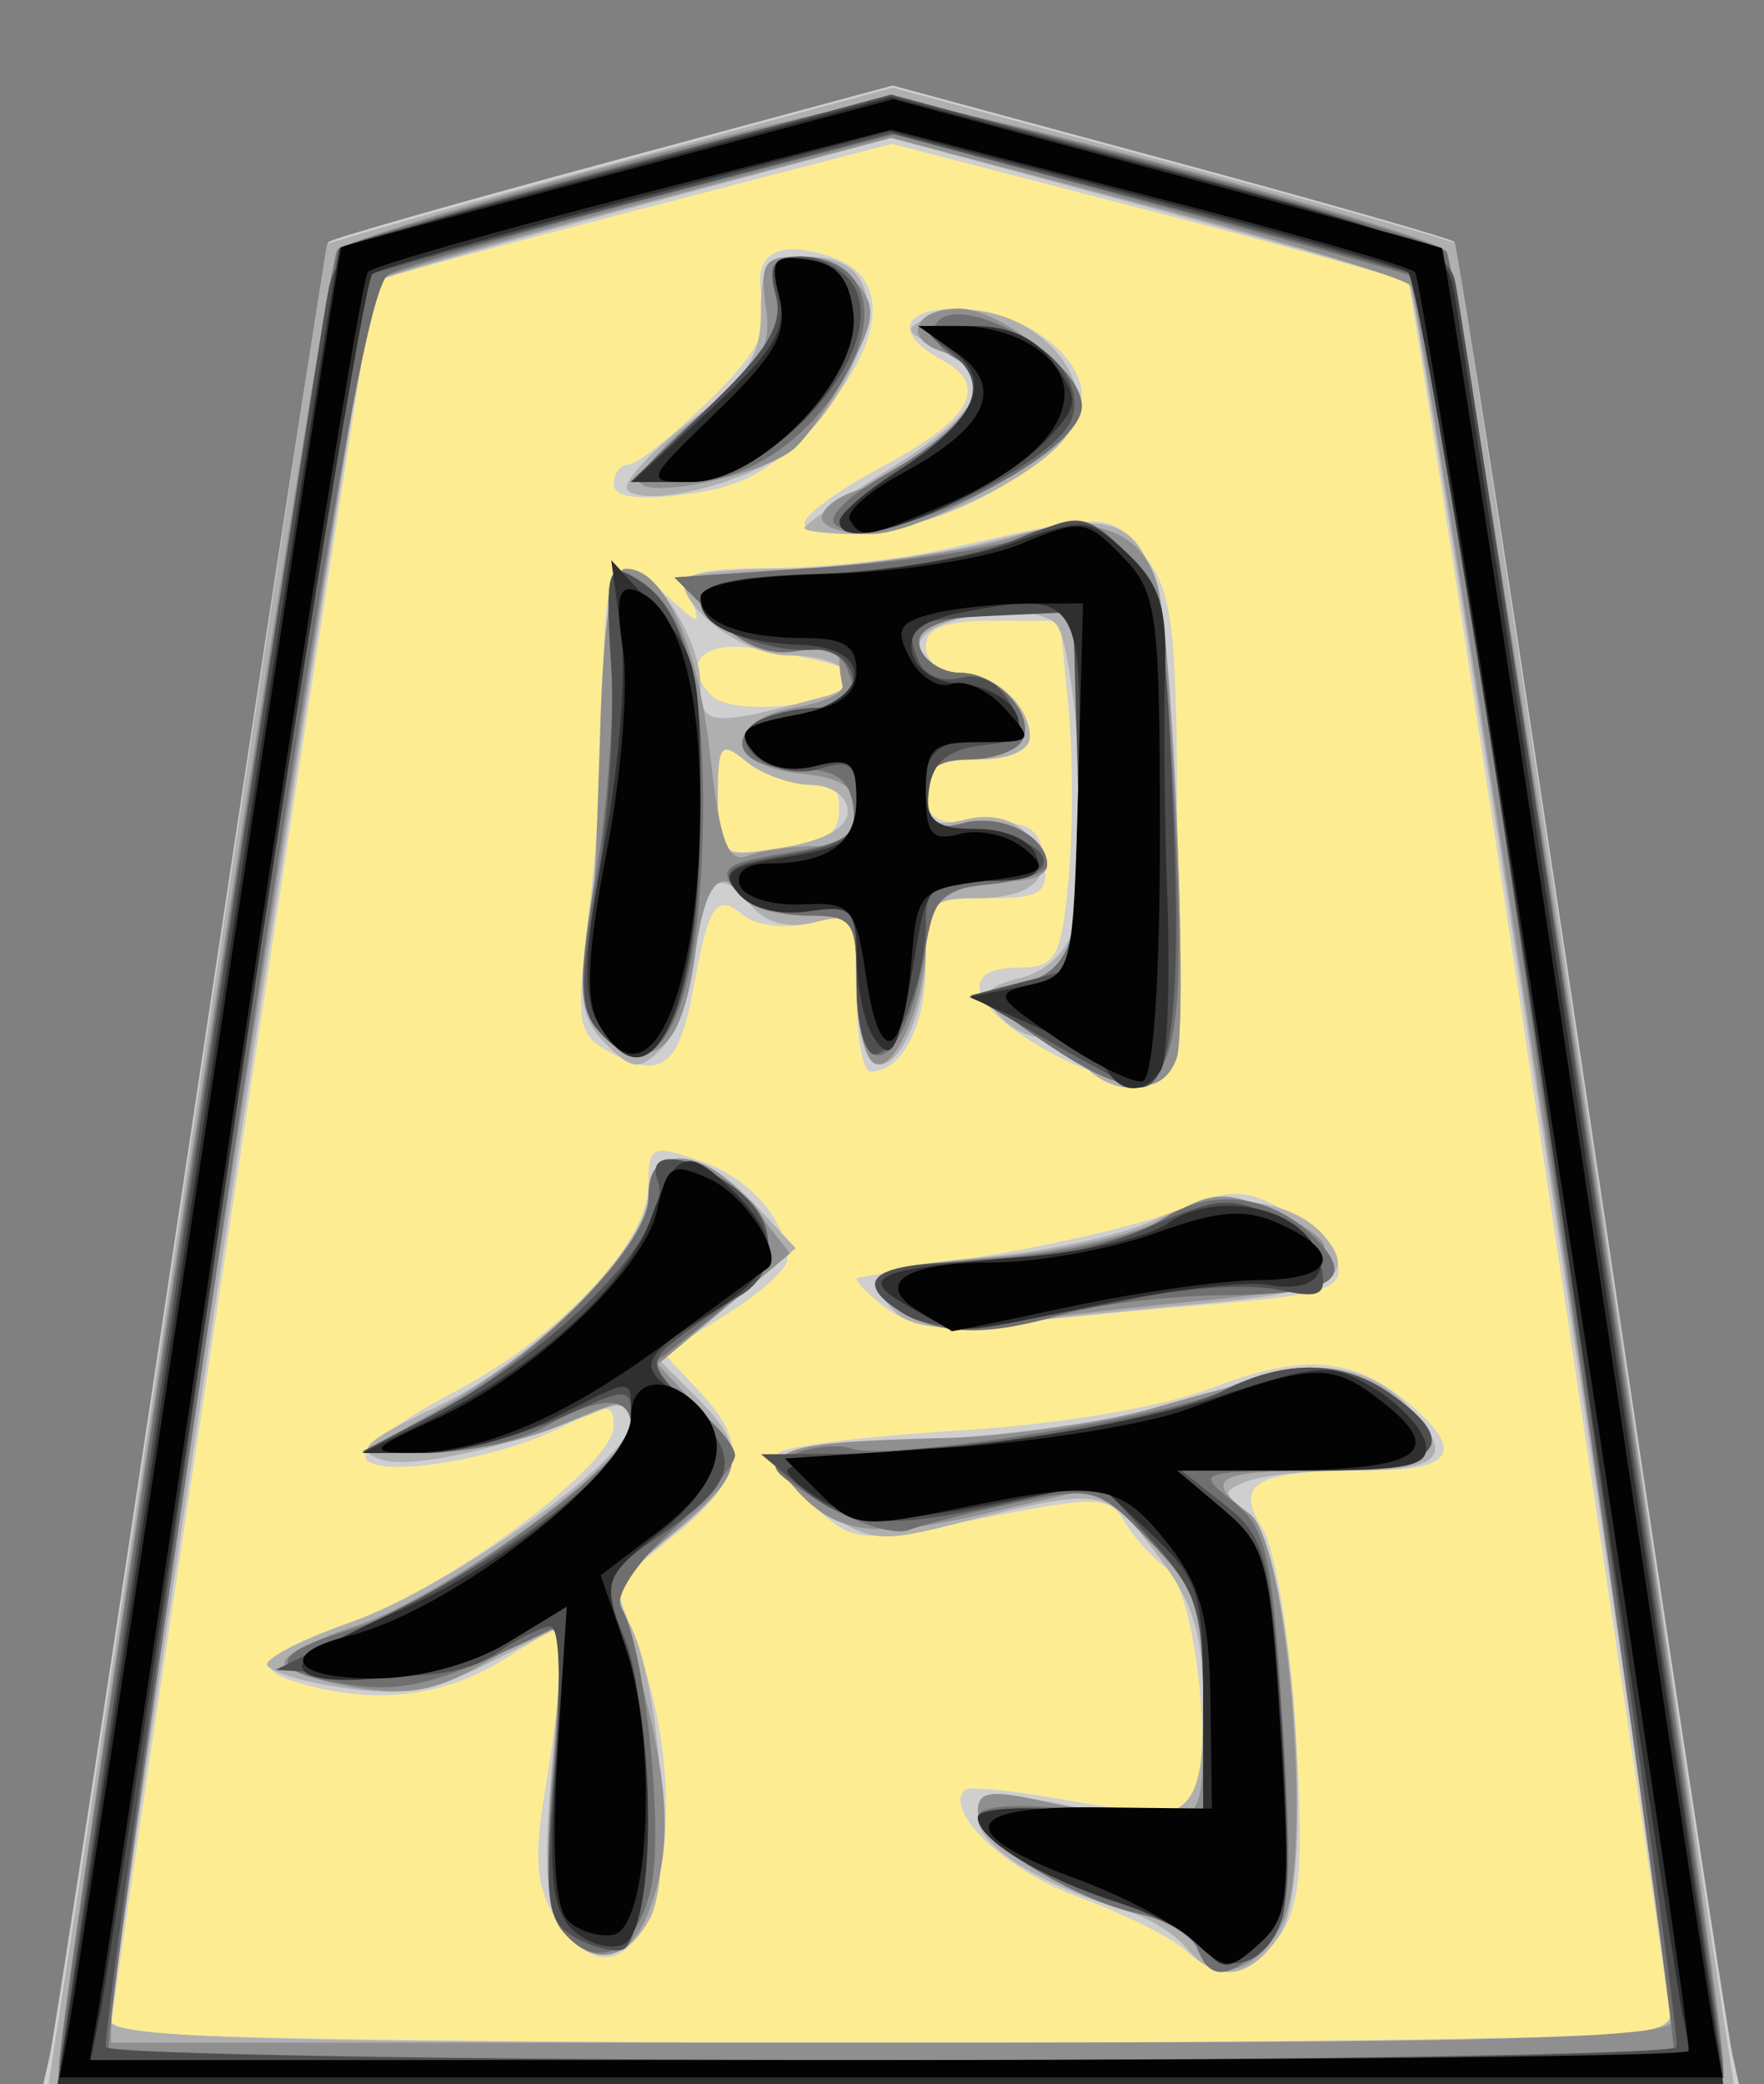 <?xml version="1.0" encoding="UTF-8" standalone="no"?>
<!-- Created with Inkscape (http://www.inkscape.org/) -->

<svg
   xmlns:dc="http://purl.org/dc/elements/1.1/"
   xmlns:cc="http://creativecommons.org/ns#"
   xmlns:rdf="http://www.w3.org/1999/02/22-rdf-syntax-ns#"
   xmlns:svg="http://www.w3.org/2000/svg"
   xmlns="http://www.w3.org/2000/svg"
   xmlns:sodipodi="http://sodipodi.sourceforge.net/DTD/sodipodi-0.dtd"
   xmlns:inkscape="http://www.inkscape.org/namespaces/inkscape"
   width="42.324"
   height="50"
   id="svg2"
   version="1.1"
   inkscape:version="0.48.4 r9939"
   sodipodi:docname="kakugyo.svg">
  <rect width="100%" height="100%" fill="#808080" stroke="none"/>
  <defs
     id="defs4" />
  <sodipodi:namedview
     id="base"
     pagecolor="#ffffff"
     bordercolor="#666666"
     borderopacity="1.0"
     inkscape:pageopacity="0.0"
     inkscape:pageshadow="2"
     inkscape:zoom="8.82"
     inkscape:cx="4.9490106"
     inkscape:cy="24.999998"
     inkscape:document-units="px"
     inkscape:current-layer="layer1"
     showgrid="false"
     fit-margin-top="0"
     fit-margin-left="0"
     fit-margin-right="0"
     fit-margin-bottom="0"
     inkscape:window-width="923"
     inkscape:window-height="588"
     inkscape:window-x="226"
     inkscape:window-y="437"
     inkscape:window-maximized="0" />
  <g
     inkscape:label="Layer 1"
     inkscape:groupmode="layer"
     id="layer1"
     transform="translate(-603.819,-698.648)">
    <g
       id="g3801"
       transform="matrix(0.416,0,0,0.416,353.612,437.462)">
      <path
         sodipodi:nodetypes="cccccc"
         inkscape:connector-curvature="0"
         id="path3031"
         d="m 605.893,747.719 15.714,-103.75 30.714,-9.821 31.607,9.286 15.714,103.393 z"
         style="fill:#feec93;fill-opacity:1;stroke:none" />
      <g
         transform="translate(-27.143,-21.429)"
         id="g3022">
        <path
           inkscape:connector-curvature="0"
           id="path3010"
           d="m 631.47,767.826 c 0.279,-1.238 3.945,-25.2 8.146,-53.25 4.201,-28.05 7.772,-51.153 7.935,-51.341 0.163,-0.187 7.551,-2.294 16.418,-4.681 l 16.121,-4.341 16.023,4.333 c 8.813,2.383 16.176,4.49 16.363,4.681 0.187,0.192 3.763,23.298 7.946,51.348 4.183,28.05 7.833,52.013 8.111,53.25 l 0.505,2.25 -49.038,0 -49.038,0 0.508,-2.25 z m 93.526,-1.5 c -0.01,-1.846 -14.857,-100.444 -15.172,-100.76 -0.195,-0.195 -6.972,-2.072 -15.062,-4.172 l -14.708,-3.818 -14.777,3.839 c -8.127,2.111 -14.893,3.952 -15.035,4.091 -0.252,0.246 -15.23,99.342 -15.238,100.82 -0.002,0.412 20.246,0.75 44.996,0.75 24.75,0 44.998,-0.338 44.996,-0.75 z m -28.032,-4.59 c -0.805,-0.737 -3.607,-2.126 -6.226,-3.087 -4.142,-1.52 -7.725,-4.92 -6.489,-6.156 0.226,-0.226 2.968,0.061 6.091,0.638 3.124,0.577 6.175,0.744 6.78,0.37 1.637,-1.012 0.589,-12.428 -1.267,-13.809 -0.824,-0.614 -1.916,-1.832 -2.426,-2.708 -0.838,-1.439 -1.632,-1.452 -8.24,-0.134 -7.19,1.434 -7.352,1.42 -9.719,-0.803 -1.324,-1.244 -2.212,-2.577 -1.973,-2.963 0.238,-0.386 4.873,-0.972 10.3,-1.302 5.917,-0.36 11.836,-1.358 14.786,-2.492 5.256,-2.021 8.16,-1.759 11.397,1.027 3.118,2.683 2.431,3.76 -2.396,3.76 -6.57,0 -7.822,0.679 -6.163,3.343 0.739,1.187 1.605,6.469 1.925,11.739 0.463,7.649 0.274,10.019 -0.938,11.75 -1.745,2.492 -3.355,2.737 -5.441,0.829 z m -36.351,-1.91 c -1.086,-1.705 -1.227,-3.461 -0.583,-7.25 0.467,-2.75 0.877,-6.049 0.909,-7.332 l 0.06,-2.332 -3.368,2.082 c -3.38,2.089 -7.19,2.575 -11.382,1.451 -3.366,-0.902 -2.769,-1.716 2.681,-3.652 5.665,-2.012 15.069,-9.043 15.069,-11.267 0,-1.335 -0.322,-1.336 -2.895,-0.005 -3.664,1.895 -10.68,3.051 -11.404,1.88 -0.303,-0.49 1.894,-2.17 4.882,-3.734 6.377,-3.339 11.417,-8.669 11.417,-12.074 0,-2.251 0.203,-2.342 3.021,-1.36 2.831,0.987 4.979,3.444 4.979,5.696 0,0.541 -1.603,1.975 -3.562,3.186 l -3.562,2.201 2.062,2.195 c 2.902,3.089 2.58,4.993 -1.397,8.271 l -3.458,2.851 1.415,3.972 c 3.777,10.605 -0.11,22.72 -4.884,15.222 z m 18.945,-35.22 c -1.068,-0.842 -1.743,-1.578 -1.5,-1.636 0.243,-0.058 3.816,-0.671 7.941,-1.363 4.125,-0.692 8.98,-1.875 10.788,-2.628 2.837,-1.182 3.66,-1.162 5.993,0.148 1.488,0.835 2.843,2.238 3.013,3.118 0.25,1.297 -0.978,1.708 -6.493,2.173 -3.741,0.315 -9.276,0.831 -12.301,1.146 -4.102,0.427 -5.994,0.184 -7.441,-0.957 z m 9.194,-14.869 c -4.251,-2.451 -4.905,-4.661 -1.38,-4.661 2.117,0 2.425,-0.54 2.853,-5 0.264,-2.75 0.264,-7.25 0,-10 l -0.48,-5 -3.873,0 c -2.776,0 -3.873,0.425 -3.873,1.5 0,0.825 0.81,1.5 1.8,1.5 2.106,0 4.2,1.845 4.2,3.7 0,0.778 -1.205,1.3 -3,1.3 -2.279,0 -3,0.456 -3,1.897 0,1.504 0.673,1.867 3.25,1.75 2.663,-0.121 3.308,0.259 3.57,2.103 0.28,1.973 -0.12,2.25 -3.25,2.25 -3.466,0 -3.57,0.11 -3.57,3.8 0,3.558 -1.364,6.2 -3.2,6.2 -0.44,0 -0.8,-2.074 -0.8,-4.608 0,-4.462 -0.083,-4.588 -2.596,-3.957 -1.428,0.358 -3.188,0.16 -3.911,-0.44 -1.576,-1.308 -2.02,-0.66 -2.901,4.22 -0.802,4.444 -1.834,5.261 -4.706,3.725 -2.031,-1.087 -2.105,-1.563 -1.3,-8.296 0.47,-3.929 0.847,-9.956 0.837,-13.393 -0.017,-6.535 0.679,-7.372 3.79,-4.556 1.759,1.592 1.833,1.592 1.222,0 -0.56,-1.459 0.093,-1.7 4.707,-1.737 2.946,-0.024 7.382,-0.502 9.857,-1.062 9.733,-2.202 9.611,-2.205 11.605,0.339 1.654,2.11 1.895,4.193 1.895,16.342 0,13.203 -0.103,13.932 -2,14.085 -1.1,0.089 -3.686,-0.811 -5.747,-2 z m -11.753,-13.833 c 0,-1.346 -0.575,-1.856 -1.846,-1.641 -1.016,0.172 -2.591,-0.305 -3.5,-1.06 -1.483,-1.231 -1.654,-1.02 -1.654,2.049 0,3.322 0.102,3.41 3.5,3.013 2.666,-0.311 3.5,-0.874 3.5,-2.362 z m -0.028,-6.789 c 1.699,-1.074 0.985,-1.441 -4.722,-2.427 -3.107,-0.537 -4.439,0.866 -2.583,2.722 0.973,0.973 5.596,0.786 7.305,-0.295 z m -1.972,-9.66 c 0,-0.485 1.995,-1.94 4.433,-3.233 5.164,-2.739 6.282,-4.692 3.53,-6.165 -2.819,-1.509 -2.417,-2.98 0.815,-2.98 3.536,0 7.223,2.555 7.223,5.006 0,2.894 -6.345,7.166 -11.506,7.748 -2.471,0.279 -4.494,0.11 -4.494,-0.375 z m -11,-2.247 c 0,-0.622 0.381,-1.132 0.847,-1.132 0.466,0 2.525,-1.631 4.577,-3.623 2.838,-2.756 3.594,-4.167 3.161,-5.896 -0.67,-2.671 0.928,-3.585 4.165,-2.382 3.247,1.207 2.853,4.874 -1,9.305 -2.516,2.893 -4.21,3.864 -7.5,4.298 -2.827,0.373 -4.25,0.181 -4.25,-0.571 z"
           style="fill:#cfcfcf" />
        <path
           inkscape:connector-curvature="0"
           id="path3008"
           d="m 633.04,758.826 c 0.955,-6.188 4.562,-30.15 8.016,-53.25 3.454,-23.1 6.337,-42.095 6.408,-42.212 0.07,-0.117 7.438,-2.197 16.372,-4.622 l 16.245,-4.41 16.111,4.357 c 8.861,2.396 16.207,4.476 16.324,4.622 0.117,0.146 3.472,22.09 7.454,48.765 3.982,26.675 7.576,50.638 7.986,53.25 l 0.746,4.75 -48.698,0 -48.698,0 1.736,-11.25 z m 91.917,6.5 c -0.078,-3.214 -14.588,-99.214 -15.068,-99.694 -0.26,-0.26 -7.092,-2.255 -15.181,-4.433 l -14.708,-3.96 -14.708,3.96 c -8.089,2.178 -14.883,4.135 -15.097,4.349 -0.397,0.397 -15.182,98.001 -15.19,100.278 -0.004,0.982 9.66,1.25 44.995,1.25 42.207,0 44.997,-0.109 44.957,-1.75 z m -27.925,-3.711 c -0.667,-0.804 -2.185,-1.754 -3.372,-2.111 -5.078,-1.528 -8.66,-3.761 -8.66,-5.398 0,-1.554 0.536,-1.636 4.956,-0.762 7.151,1.414 8.044,0.795 8.044,-5.575 0,-4.321 -0.537,-6.072 -2.75,-8.962 -2.944,-3.846 -2.912,-3.841 -12.064,-1.526 -3.787,0.958 -4.642,0.846 -7,-0.914 -3.436,-2.565 -2.719,-3.767 2.314,-3.88 7.474,-0.168 16.903,-1.552 20.329,-2.983 4.94,-2.064 8.496,-1.774 11.006,0.897 2.719,2.894 1.992,3.676 -3.42,3.676 -2.338,0 -4.977,0.278 -5.863,0.618 -1.467,0.563 -1.461,0.728 0.066,1.844 2.479,1.813 3.917,21.072 1.812,24.284 -1.702,2.597 -3.661,2.885 -5.398,0.792 z m -36.038,-1.046 c -0.911,-1.097 -1.06,-3.698 -0.549,-9.558 l 0.702,-8.051 -4.215,2.15 c -3.287,1.677 -5.175,2.006 -8.574,1.497 -2.397,-0.359 -4.359,-0.97 -4.359,-1.358 0,-0.387 2.189,-1.482 4.865,-2.432 5.742,-2.039 16.135,-9.458 16.135,-11.516 0,-0.981 -0.557,-1.207 -1.75,-0.712 -5.095,2.117 -10.853,3.43 -12.604,2.875 -1.624,-0.516 -1.066,-1.064 3.104,-3.045 5.702,-2.71 12.25,-9.309 12.25,-12.345 0,-2.846 3.145,-2.538 6.076,0.595 l 2.424,2.592 -3.886,3.272 -3.886,3.272 2.136,2.136 c 2.978,2.978 2.688,4.499 -1.497,7.856 -3.231,2.592 -3.503,3.156 -2.462,5.103 1.78,3.326 2.557,14.445 1.188,17.003 -1.358,2.538 -3.332,2.796 -5.099,0.667 z m 19.256,-35.622 c -2.128,-2.163 -1.463,-2.561 5.338,-3.196 3.623,-0.338 7.996,-1.318 9.717,-2.176 3.418,-1.705 7.834,-1.24 9.712,1.023 1.937,2.334 0.347,3.185 -7.244,3.875 -4,0.364 -9.298,0.905 -11.773,1.203 -2.961,0.357 -4.927,0.108 -5.75,-0.728 z m 10.75,-14.37 c -0.685,-0.825 -1.81,-1.5 -2.5,-1.5 -0.69,0 -1.772,-0.623 -2.404,-1.385 -0.917,-1.105 -0.641,-1.512 1.362,-2.015 1.564,-0.393 2.748,-1.573 3.139,-3.13 0.876,-3.489 0.045,-16.246 -1.128,-17.321 -1.593,-1.46 -8.42,-0.188 -7.791,1.452 0.295,0.769 1.299,1.399 2.23,1.399 2.012,0 4.093,1.881 4.093,3.7 0,0.778 -1.205,1.3 -3,1.3 -2.343,0 -3,0.442 -3,2.019 0,1.614 0.467,1.902 2.324,1.436 1.458,-0.366 2.795,-0.016 3.586,0.937 1.752,2.111 0.519,3.608 -2.969,3.608 -2.615,0 -2.941,0.34 -2.941,3.066 0,3.639 -1.711,7.231 -3.05,6.403 -0.522,-0.323 -0.95,-2.409 -0.95,-4.636 0,-3.768 -0.166,-4.008 -2.386,-3.451 -1.51,0.379 -2.84,0.051 -3.622,-0.892 -1.964,-2.366 -2.69,-1.781 -3.284,2.647 -0.305,2.276 -1.2,4.783 -1.989,5.571 -1.245,1.245 -1.664,1.203 -3.185,-0.318 -1.495,-1.495 -1.627,-2.64 -0.901,-7.821 0.468,-3.338 0.854,-9.108 0.859,-12.821 0.006,-4.559 0.396,-6.75 1.202,-6.75 1.718,10e-4 4.307,4.053 4.307,6.742 0,2.368 0.56,2.414 7.265,0.594 2.586,-0.702 1.07,-2.335 -2.169,-2.335 -2.489,0 -6.096,-2.561 -6.096,-4.329 0,-0.369 2.559,-0.671 5.686,-0.671 3.127,0 8.555,-0.72 12.062,-1.599 9.405,-2.359 9.783,-1.829 10.652,14.926 0.379,7.303 0.396,14.042 0.037,14.975 -0.806,2.1 -3.769,2.208 -5.438,0.198 z m -13.5,-14.517 c 0,-0.838 -0.929,-1.497 -2.135,-1.515 -1.174,-0.018 -2.862,-0.635 -3.75,-1.372 -1.434,-1.19 -1.615,-0.951 -1.615,2.125 0,3.446 0.021,3.462 3.75,2.855 2.374,-0.386 3.75,-1.154 3.75,-2.093 z m -2.5,-16.334 c 0,-0.193 2.25,-1.749 5,-3.459 5.457,-3.392 6.221,-5.317 2.75,-6.932 -2.015,-0.938 -2.067,-1.121 -0.498,-1.761 4.753,-1.936 10.675,3.475 7.712,7.046 -2.062,2.485 -8.556,5.457 -11.924,5.457 -1.672,0 -3.04,-0.158 -3.04,-0.351 z m -10.196,-2.179 c -0.375,-0.375 1.203,-2.128 3.507,-3.894 3.375,-2.588 4.187,-3.83 4.179,-6.394 -0.008,-2.791 0.322,-3.182 2.683,-3.182 1.791,0 2.899,0.653 3.311,1.95 0.777,2.448 -1.801,7.556 -4.807,9.526 -2.723,1.784 -7.916,2.952 -8.873,1.995 z"
           style="fill:#afafaf" />
        <path
           inkscape:connector-curvature="0"
           id="path3006"
           d="m 631.966,768.826 c -0.081,-2.951 15.411,-104.327 16.056,-105.067 0.967,-1.109 28.846,-8.649 31.978,-8.649 3.104,0 30.984,7.529 32.026,8.649 0.708,0.761 15.978,100.713 15.975,104.567 -10e-4,1.642 -2.954,1.75 -48.001,1.75 -37.715,0 -48.007,-0.268 -48.034,-1.25 z m 93.064,-3 c 0.072,-3.006 -14.434,-99.333 -15.07,-100.073 -0.389,-0.453 -7.289,-2.557 -15.333,-4.676 l -14.627,-3.853 -14.581,3.841 c -8.02,2.113 -14.846,4.106 -15.17,4.429 -0.62,0.62 -15.141,95.458 -15.209,99.332 l -0.04,2.25 45,0 c 35.317,0 45.006,-0.269 45.03,-1.25 z m -27.336,-4.107 c -0.307,-0.8 -1.844,-1.737 -3.416,-2.083 -4.001,-0.879 -9.277,-4.258 -9.277,-5.941 0,-1.117 0.779,-1.229 3.75,-0.539 2.062,0.479 4.987,0.882 6.5,0.895 2.714,0.024 2.75,-0.06 2.75,-6.328 0,-5.704 -0.308,-6.674 -3.024,-9.516 l -3.024,-3.165 -6.54,1.517 c -6.685,1.55 -8.759,1.212 -11.296,-1.846 -1.551,-1.868 -0.047,-2.289 8.976,-2.509 3.625,-0.088 9.025,-0.859 12,-1.713 9.149,-2.625 10.758,-2.746 13.41,-1.008 4.479,2.934 3.215,4.591 -3.502,4.591 -6.285,0 -7.102,0.474 -4.321,2.507 2.188,1.6 3.681,19.663 1.94,23.481 -1.303,2.857 -4.103,3.799 -4.926,1.656 z m -36.677,-1.123 c -0.885,-1.067 -1.03,-3.72 -0.518,-9.5 0.39,-4.411 0.464,-8.02 0.163,-8.02 -0.301,0 -2.141,0.941 -4.09,2.09 -2.761,1.629 -4.429,1.941 -7.557,1.412 -2.208,-0.373 -4.014,-1.017 -4.014,-1.43 0,-0.414 1.891,-1.376 4.203,-2.139 5.018,-1.656 15.797,-9.515 15.797,-11.518 0,-1.746 0.038,-1.747 -4.346,0.085 -1.974,0.825 -5.292,1.495 -7.372,1.488 l -3.782,-0.012 4.5,-2.555 c 6.271,-3.56 12,-9.348 12,-12.124 0,-3.238 3.307,-2.994 6.011,0.444 l 2.156,2.741 -3.812,3.201 -3.812,3.201 2.229,2.372 c 2.942,3.131 2.842,3.713 -1.237,7.244 l -3.466,3 1.466,5.468 c 1.712,6.388 1.841,9.915 0.491,13.467 -1.091,2.868 -3.157,3.316 -5.008,1.085 z m 19.733,-35.543 c -3.11,-1.914 -1.889,-2.675 5.247,-3.274 3.848,-0.323 8.306,-1.36 9.906,-2.305 2.498,-1.476 3.347,-1.538 6.003,-0.437 1.702,0.705 3.094,1.677 3.094,2.16 0,0.483 0.113,1.216 0.25,1.629 0.138,0.412 -2.9,1.043 -6.75,1.402 -3.85,0.358 -9.025,0.933 -11.5,1.277 -2.615,0.363 -5.233,0.174 -6.25,-0.451 z m 7.867,-15.827 c -3.145,-2.147 -3.525,-2.718 -2,-3.008 3.862,-0.733 4.383,-2.125 4.383,-11.706 0,-5.125 -0.423,-9.58 -0.939,-9.899 -0.517,-0.319 -2.733,-0.294 -4.924,0.057 -2.829,0.452 -3.831,1.039 -3.454,2.022 0.292,0.761 1.328,1.384 2.302,1.384 2.165,0 4.426,2.526 3.543,3.956 -0.355,0.574 -1.744,1.044 -3.086,1.044 -1.819,0 -2.441,0.539 -2.441,2.117 0,1.688 0.445,2 2.198,1.542 2.179,-0.57 4.802,0.776 4.802,2.464 0,0.483 -0.863,0.878 -1.918,0.878 -3.413,0 -5.082,1.163 -5.082,3.542 0,3.408 -1.839,7.676 -2.998,6.959 -0.551,-0.341 -1.002,-2.393 -1.002,-4.56 0,-3.695 -0.184,-3.941 -2.941,-3.941 -1.618,0 -3.219,-0.45 -3.559,-1 -1.248,-2.02 -2.25,-0.898 -2.789,3.121 -0.686,5.115 -2.097,6.76 -4.488,5.235 -1.221,-0.779 -1.659,-2.229 -1.505,-4.978 0.119,-2.133 0.344,-8.039 0.5,-13.125 0.198,-6.481 0.65,-9.247 1.51,-9.25 2.176,-0.007 4.124,4.338 4.843,10.801 0.547,4.916 1.02,6.183 2.148,5.75 0.796,-0.305 2.535,-0.555 3.865,-0.555 1.725,0 2.418,-0.555 2.418,-1.937 0,-1.454 -0.81,-2.015 -3.25,-2.25 -4.178,-0.403 -4.396,-3.095 -0.307,-3.804 1.619,-0.28 2.856,-0.847 2.75,-1.26 -0.106,-0.412 -0.193,-1.138 -0.193,-1.611 0,-0.474 -1.081,-0.655 -2.402,-0.402 -1.62,0.31 -3.166,-0.305 -4.75,-1.889 l -2.348,-2.348 8,-0.554 c 4.4,-0.305 9.665,-1.12 11.701,-1.811 4.393,-1.492 7.525,-0.296 8.232,3.145 0.884,4.303 1.675,25.277 1.018,26.988 -0.906,2.361 -3.222,2.031 -7.834,-1.117 z m -12.617,-30.083 c 0,-0.513 0.863,-1.206 1.918,-1.541 2.885,-0.916 7.082,-4.49 7.082,-6.031 0,-0.748 -0.907,-1.648 -2.015,-1.999 -2.352,-0.746 -1.694,-2.495 0.939,-2.495 2.353,0 7.076,3.734 7.076,5.595 0,2.044 -8.83,7.405 -12.196,7.405 -1.542,0 -2.804,-0.42 -2.804,-0.933 z m -10.476,-2.028 c -0.256,-0.414 1.365,-2.223 3.601,-4.02 3.392,-2.726 3.996,-3.744 3.644,-6.144 -0.356,-2.426 -0.077,-2.876 1.782,-2.876 1.212,0 2.793,0.71 3.513,1.577 1.091,1.315 1.001,2.148 -0.543,5.015 -1.018,1.891 -2.439,3.926 -3.158,4.522 -1.751,1.453 -8.255,2.87 -8.838,1.926 z"
           style="fill:#8f8f8f" />
        <path
           inkscape:connector-curvature="0"
           id="path3004"
           d="m 632.028,768.326 c 0.048,-3.01 15.557,-104.168 16.046,-104.657 0.764,-0.764 29.765,-8.593 31.831,-8.593 2.634,0 31.33,7.809 32.133,8.744 0.582,0.678 15.99,101.98 15.971,105.006 -0.006,0.983 -10.279,1.25 -48.008,1.25 -45.058,0 -47.998,-0.107 -47.972,-1.75 z m 93.105,-0.716 c 0.358,-0.358 -14.058,-101.301 -14.602,-102.246 -0.067,-0.117 -6.923,-2.04 -15.234,-4.273 l -15.112,-4.061 -13.842,3.629 c -7.613,1.996 -14.511,3.996 -15.328,4.444 -1.113,0.611 -3.383,13.517 -9.047,51.43 -4.159,27.838 -7.353,50.823 -7.098,51.079 0.608,0.608 89.656,0.606 90.264,-0.002 z m -27.459,-5.939 c -0.297,-0.773 -1.825,-1.688 -3.397,-2.033 -3.608,-0.792 -9.277,-4.199 -9.277,-5.574 0,-0.685 2.231,-0.814 6.5,-0.377 l 6.5,0.666 0,-6.49 c 0,-5.881 -0.288,-6.792 -3.073,-9.705 -2.971,-3.109 -3.228,-3.182 -7.752,-2.212 -2.574,0.552 -5.353,1.258 -6.177,1.569 -0.824,0.311 -3.073,-0.4 -4.998,-1.58 -3.17,-1.944 -3.312,-2.213 -1.5,-2.864 1.1,-0.395 2.559,-0.508 3.243,-0.252 1.976,0.741 18.482,-1.849 21.457,-3.366 3.539,-1.805 6.832,-1.743 9.577,0.18 4.284,3.001 2.823,4.441 -4.527,4.466 -6.578,0.022 -6.694,0.066 -4.553,1.75 1.937,1.523 2.278,3.037 2.88,12.777 0.596,9.649 0.467,11.264 -1.019,12.75 -2.069,2.069 -3.171,2.153 -3.884,0.295 z m -36.59,-0.993 c -0.892,-1.075 -1.035,-3.745 -0.518,-9.673 0.411,-4.717 0.337,-8.005 -0.176,-7.756 -6.447,3.134 -8.498,3.684 -11.759,3.155 -4.681,-0.76 -4.598,-1.721 0.275,-3.181 4.825,-1.446 16.094,-9.599 16.094,-11.644 0,-1.865 -1.74,-1.866 -5,-0.002 -1.375,0.786 -4.3,1.425 -6.5,1.42 l -4,-0.009 4,-2.063 c 5.676,-2.927 12.5,-9.782 12.5,-12.557 0,-2.671 1.651,-2.925 4.777,-0.735 3.153,2.208 2.762,4.513 -1.318,7.768 l -3.54,2.825 2.54,1.998 c 1.397,1.099 2.54,2.438 2.54,2.976 0,0.538 -1.635,2.476 -3.633,4.307 -2.019,1.85 -3.328,3.823 -2.946,4.441 1.339,2.167 2.475,12.677 1.743,16.122 -0.806,3.791 -3.114,4.976 -5.079,2.607 z m 19.666,-35.682 c -3.168,-1.845 -1.843,-2.644 5.218,-3.15 4.153,-0.297 8.029,-1.194 9.594,-2.219 2.897,-1.898 6.348,-1.498 8.877,1.031 2.411,2.411 1.091,3.251 -5.198,3.308 -3.158,0.029 -7.313,0.515 -9.234,1.081 -4.343,1.279 -6.998,1.264 -9.257,-0.051 z m 7.867,-15.769 c -3.145,-2.147 -3.525,-2.718 -2,-3.008 3.862,-0.733 4.383,-2.125 4.383,-11.706 0,-5.125 -0.423,-9.58 -0.939,-9.899 -0.517,-0.319 -2.733,-0.294 -4.924,0.057 -2.829,0.452 -3.831,1.039 -3.454,2.022 0.292,0.761 1.328,1.384 2.302,1.384 2.165,0 4.426,2.526 3.543,3.956 -0.355,0.574 -1.744,1.044 -3.086,1.044 -1.819,0 -2.441,0.539 -2.441,2.117 0,1.688 0.445,2 2.198,1.542 2.143,-0.56 4.802,0.769 4.802,2.401 0,0.448 -1.457,0.955 -3.239,1.128 -2.851,0.276 -3.307,0.736 -3.807,3.847 -1.111,6.902 -3.954,8.316 -3.954,1.966 0,-3.74 -0.187,-4 -2.878,-4 -1.583,0 -3.427,-0.663 -4.099,-1.472 -1.033,-1.245 -0.581,-1.575 2.929,-2.136 3.471,-0.555 4.102,-1.005 3.849,-2.745 -0.228,-1.57 -1.039,-2.089 -3.302,-2.114 -4.266,-0.046 -4.051,-2.931 0.25,-3.346 3.516,-0.339 3.513,-0.337 2.7,-2.457 -0.34,-0.885 -1.45,-1.262 -2.902,-0.984 -1.563,0.299 -3.139,-0.338 -4.7,-1.898 l -2.348,-2.348 9,-0.61 c 4.95,-0.335 10.242,-1.197 11.76,-1.915 2.471,-1.168 3.005,-1.075 5.097,0.891 2.128,2 2.394,3.319 2.974,14.761 0.859,16.954 -0.135,18.697 -7.714,13.524 z m -25.633,-0.669 c -1.012,-1.219 -1.015,-2.957 -0.013,-8.812 0.686,-4.011 1.086,-9.628 0.888,-12.482 -0.366,-5.287 -0.197,-5.717 1.741,-4.423 2.561,1.71 3.65,5.896 3.55,13.645 -0.149,11.486 -2.626,16.336 -6.166,12.071 z m 13.751,-29.079 c -0.413,-0.413 0.897,-1.685 2.911,-2.826 4.894,-2.774 6.458,-5.338 4.082,-6.691 -0.974,-0.554 -1.499,-1.449 -1.166,-1.987 1.282,-2.075 8.437,1.947 8.437,4.743 0,2.968 -12.251,8.775 -14.264,6.761 z m -7.292,-6.693 c 3.461,-3.316 4.347,-4.793 3.901,-6.5 -0.453,-1.733 -0.148,-2.209 1.417,-2.209 3.085,0 4.463,2.281 3.271,5.417 -1.616,4.251 -5.877,7.583 -9.695,7.583 l -3.372,0 4.479,-4.291 z"
           style="fill:#6f6f6f" />
        <path
           inkscape:connector-curvature="0"
           id="path3002"
           d="m 632,769.153 c 0,-1.264 14.871,-99.924 15.556,-103.201 0.514,-2.462 1.536,-2.89 16.496,-6.921 l 15.948,-4.296 16.017,4.315 c 13.617,3.668 16.09,4.631 16.503,6.421 0.595,2.576 15.48,102.201 15.48,103.604 0,0.655 -16.62,1.001 -48,1.001 -28.677,0 -48,-0.372 -48,-0.923 z m 93.299,-1.827 c 0.393,-0.706 -14.261,-101.364 -14.863,-102.089 -0.155,-0.187 -7.059,-2.121 -15.342,-4.298 l -15.061,-3.959 -15.126,3.991 c -8.319,2.195 -15.223,4.129 -15.341,4.298 -0.572,0.817 -15.219,101.406 -14.861,102.057 0.227,0.412 20.61,0.75 45.295,0.75 24.685,0 45.07,-0.338 45.299,-0.75 z m -27.306,-5.758 c -0.634,-0.764 -2.805,-1.913 -4.823,-2.552 -4.454,-1.411 -8.17,-3.651 -8.17,-4.925 0,-0.552 2.682,-0.689 6.5,-0.332 l 6.5,0.607 0,-6.465 c 0,-5.766 -0.323,-6.827 -2.994,-9.818 l -2.994,-3.353 -5.082,1.173 c -7.054,1.628 -9.343,1.478 -12.069,-0.794 l -2.361,-1.967 4.808,-0.033 c 6.894,-0.048 18.734,-2.018 21.892,-3.644 3.531,-1.817 6.826,-1.76 9.577,0.167 4.363,3.056 2.83,4.443 -4.912,4.443 l -7.135,0 2.526,1.987 c 2.289,1.801 2.593,2.916 3.235,11.896 0.39,5.45 0.422,10.814 0.071,11.921 -0.828,2.61 -3.106,3.452 -4.569,1.688 z m -36.289,-0.599 c -1.595,-0.927 -1.72,-1.986 -1.112,-9.468 0.4,-4.926 0.304,-8.425 -0.231,-8.425 -0.503,0 -1.912,0.699 -3.131,1.552 -1.496,1.048 -3.926,1.454 -7.473,1.25 l -5.256,-0.302 6.5,-3.208 c 7.972,-3.934 14,-8.807 14,-11.316 0,-1.83 -0.11,-1.828 -4.25,0.051 -2.337,1.061 -5.825,1.919 -7.75,1.907 l -3.5,-0.022 4,-2.095 c 7.477,-3.916 14.072,-10.782 13.03,-13.567 -0.646,-1.726 1.573,-1.566 4.247,0.307 2.662,1.865 2.893,4.983 0.473,6.391 -0.963,0.56 -2.562,1.656 -3.554,2.435 -1.716,1.347 -1.68,1.542 0.74,3.961 3.019,3.019 2.68,4.373 -1.87,7.478 -3.386,2.311 -3.395,2.341 -1.942,5.819 1.637,3.918 1.544,17.499 -0.124,17.995 -0.55,0.164 -1.808,-0.172 -2.796,-0.745 z m 19.046,-35.917 c -3.185,-1.955 -1.824,-2.975 4,-2.997 3.552,-0.014 7.417,-0.779 10.112,-2.001 3.718,-1.687 4.749,-1.793 6.988,-0.72 1.444,0.692 2.786,2.088 2.981,3.101 0.298,1.548 -0.099,1.743 -2.488,1.222 -1.563,-0.341 -5.093,-0.15 -7.843,0.424 -8.849,1.849 -11.963,2.069 -13.75,0.971 z m 8.283,-15.77 -4.467,-2.595 3.252,-0.843 3.252,-0.843 -0.285,-10.212 -0.285,-10.212 -4.368,0.201 c -5.008,0.23 -5.397,0.446 -4.591,2.545 0.346,0.901 1.35,1.333 2.438,1.049 1.175,-0.307 2.246,0.256 2.935,1.544 0.957,1.788 0.76,2.065 -1.664,2.344 -1.94,0.223 -2.841,0.959 -3.06,2.499 -0.257,1.807 0.245,2.237 2.923,2.5 4.629,0.455 5.023,2.818 0.471,2.818 -3.13,0 -3.583,0.308 -3.583,2.435 0,3.246 -1.699,7.565 -2.975,7.565 -0.564,0 -1.025,-1.947 -1.025,-4.327 0,-4.173 -0.1,-4.312 -2.807,-3.915 -1.7,0.249 -3.295,-0.176 -4.043,-1.078 -1.051,-1.266 -0.63,-1.592 2.807,-2.173 3.454,-0.584 4.043,-1.045 4.043,-3.163 0,-2.044 -0.36,-2.365 -2.048,-1.829 -2.573,0.817 -5.716,-1.414 -3.749,-2.662 0.714,-0.453 2.343,-0.83 3.621,-0.838 1.68,-0.011 2.223,-0.5 1.962,-1.765 -0.206,-0.997 -1.166,-1.679 -2.231,-1.585 -2.763,0.244 -6.554,-1.428 -6.554,-2.891 0,-0.89 2.078,-1.338 6.876,-1.483 3.782,-0.114 8.754,-0.959 11.049,-1.878 4.059,-1.624 4.236,-1.61 6.48,0.498 2.107,1.979 2.355,3.272 2.856,14.872 0.503,11.653 -0.098,16.39 -2.046,16.117 -0.393,-0.055 -2.725,-1.268 -5.182,-2.695 z m -26.007,-0.674 c -0.956,-1.152 -0.959,-2.928 -0.011,-8.25 0.664,-3.73 1.045,-9.369 0.846,-12.533 -0.367,-5.845 -0.213,-6.287 1.739,-4.983 2.393,1.598 3.4,5.452 3.4,13.02 0,11.742 -2.457,16.984 -5.974,12.746 z m 13.986,-29.281 c 0.007,-0.412 1.603,-1.78 3.547,-3.04 4.4,-2.85 5.251,-4.883 2.816,-6.726 -1.751,-1.326 -1.67,-1.422 1.22,-1.452 3.619,-0.037 6.763,2.872 5.804,5.37 -1.126,2.934 -13.428,8.308 -13.387,5.848 z m -7.569,-6.541 c 3.461,-3.316 4.347,-4.793 3.901,-6.5 -0.458,-1.752 -0.15,-2.209 1.489,-2.209 1.137,0 2.5,0.774 3.029,1.719 2.072,3.702 -4.656,11.281 -10.015,11.281 l -2.883,0 4.479,-4.291 z"
           style="fill:#4f4f4f" />
        <path
           inkscape:connector-curvature="0"
           id="path3000"
           d="m 632.425,766.326 c 0.331,-2.062 3.952,-25.97 8.048,-53.127 4.096,-27.157 7.578,-49.493 7.737,-49.636 0.159,-0.142 7.379,-2.154 16.043,-4.47 l 15.753,-4.211 15.949,4.243 c 14.941,3.975 15.984,4.408 16.49,6.847 0.531,2.56 15.554,102.623 15.554,103.602 0,0.276 -21.64,0.501 -48.088,0.501 l -48.088,0 0.601,-3.75 z m 93.193,-1 c -0.297,-1.512 -3.757,-24.575 -7.687,-51.25 -3.931,-26.675 -7.59,-48.777 -8.131,-49.116 -0.541,-0.339 -7.486,-2.304 -15.432,-4.367 l -14.448,-3.751 -14.523,3.848 c -7.988,2.116 -14.877,4.082 -15.308,4.367 -0.432,0.286 -4.017,22.345 -7.967,49.02 -3.95,26.675 -7.429,49.737 -7.731,51.25 l -0.549,2.75 46.159,0 46.159,0 -0.541,-2.75 z m -27.555,-3.674 c -0.673,-0.811 -2.875,-1.997 -4.893,-2.637 -4.454,-1.411 -8.17,-3.651 -8.17,-4.925 0,-0.552 2.682,-0.689 6.5,-0.332 l 6.5,0.607 0,-6.898 c 0,-6.381 -0.227,-7.112 -3.025,-9.753 l -3.025,-2.855 -6.552,1.236 c -5.301,1 -7.014,0.989 -8.975,-0.06 -1.333,-0.713 -2.423,-1.603 -2.423,-1.978 0,-0.375 4.019,-0.967 8.931,-1.315 4.912,-0.349 11.931,-1.619 15.597,-2.822 6.221,-2.042 6.844,-2.081 9.319,-0.584 1.459,0.882 2.798,2.31 2.976,3.173 0.27,1.311 -0.879,1.569 -7,1.573 l -7.323,0.005 2.667,2.245 c 2.479,2.087 2.714,2.986 3.331,12.767 0.606,9.618 0.497,10.673 -1.274,12.275 -1.695,1.534 -2.091,1.569 -3.161,0.279 z m -36.484,-1.14 c -1.178,-1.178 -1.356,-3.221 -0.875,-10.037 l 0.604,-8.558 -3.404,2.075 c -3.28,2 -11.924,2.969 -11.887,1.333 0.009,-0.412 2.451,-1.804 5.426,-3.091 6.593,-2.853 13.556,-8.625 13.556,-11.237 0,-2.346 0.263,-2.351 -4.5,0.078 -2.158,1.1 -5.515,2 -7.461,1.999 l -3.539,-7.7e-4 4,-1.98 c 6.147,-3.043 11.26,-7.711 12.646,-11.546 1.451,-4.013 2.112,-4.214 4.854,-1.472 2.853,2.853 2.493,4.532 -1.5,7 -4.049,2.503 -4.226,3.065 -1.5,4.768 2.947,1.841 2.44,4.795 -1.34,7.812 -3.261,2.602 -3.309,2.751 -2.044,6.293 1.863,5.215 1.806,16.752 -0.087,17.478 -0.809,0.31 -2.137,-0.101 -2.95,-0.914 z m 19.421,-35.899 c -3.075,-1.712 -1.971,-2.183 6.687,-2.856 3.403,-0.264 7.124,-1.136 8.269,-1.938 2.332,-1.633 6.403,-1.219 8.099,0.824 1.561,1.881 0.421,3.247 -2.282,2.732 -1.251,-0.238 -5.649,0.272 -9.774,1.133 -8.848,1.848 -7.886,1.839 -11,0.105 z m 11.491,-13.552 c -0.345,-0.558 -2.284,-1.752 -4.309,-2.653 l -3.682,-1.638 3,-0.605 3,-0.605 0.285,-10.26 c 0.319,-11.48 0.028,-11.975 -6.355,-10.777 -2.616,0.491 -3.469,1.114 -3.229,2.36 0.187,0.971 1.327,1.744 2.672,1.812 1.291,0.065 2.735,0.74 3.21,1.5 0.651,1.041 0.131,1.458 -2.11,1.695 -2.398,0.253 -2.973,0.784 -2.973,2.75 0,2.021 0.494,2.437 2.893,2.437 1.649,0 3.141,0.645 3.469,1.5 0.443,1.153 -0.216,1.5 -2.848,1.5 -3.178,0 -3.468,0.268 -4.047,3.75 -1.024,6.161 -1.407,6.96 -2.506,5.222 -0.512,-0.81 -0.938,-2.857 -0.946,-4.549 -0.014,-2.8 -0.268,-3.04 -2.822,-2.665 -1.677,0.246 -3.293,-0.174 -4.014,-1.043 -1.013,-1.221 -0.562,-1.558 2.807,-2.097 3.49,-0.558 4.014,-0.981 4.014,-3.239 0,-2.237 -0.33,-2.514 -2.386,-1.998 -1.482,0.372 -2.835,0.057 -3.573,-0.833 -0.983,-1.185 -0.563,-1.548 2.436,-2.111 4.346,-0.815 4.629,-3.877 0.374,-4.038 -3.672,-0.139 -5.852,-1.116 -5.847,-2.619 0.003,-0.896 2.035,-1.34 6.75,-1.475 3.71,-0.106 8.735,-0.901 11.165,-1.765 4.26,-1.515 4.503,-1.494 6.731,0.599 1.83,1.72 2.277,3.127 2.147,6.765 -0.09,2.527 -0.029,8.49 0.136,13.251 0.165,4.761 -0.004,9.149 -0.375,9.75 -0.847,1.37 -2.246,1.406 -3.067,0.078 z m -29.493,-2.989 c -0.788,-1.473 -0.666,-4.151 0.462,-10.094 0.844,-4.449 1.278,-9.959 0.964,-12.245 l -0.57,-4.156 2.573,2.806 c 2.332,2.543 2.573,3.583 2.573,11.101 0,12.214 -2.923,18.344 -6.002,12.589 z m 14.041,-28.745 c 0.021,-0.412 1.445,-1.65 3.164,-2.75 4.653,-2.977 5.749,-5.282 3.356,-7.059 -1.834,-1.362 -1.767,-1.441 1.193,-1.441 2.093,0 3.645,0.729 4.671,2.194 1.395,1.991 1.377,2.37 -0.193,4.106 -3.207,3.546 -12.309,7.242 -12.191,4.95 z m -7.454,-6.435 c 3.671,-3.384 4.425,-4.642 3.94,-6.574 -0.515,-2.052 -0.277,-2.344 1.688,-2.065 1.658,0.235 2.376,1.09 2.607,3.105 0.446,3.88 -5.38,9.719 -9.697,9.719 l -3.078,0 4.54,-4.185 z"
           style="fill:#2f2f2f" />
        <path
           inkscape:connector-curvature="0"
           id="path2998"
           d="m 632.553,766.326 c 0.276,-1.512 3.887,-25.234 8.024,-52.716 4.137,-27.481 7.612,-50.018 7.722,-50.082 0.111,-0.064 7.317,-2.008 16.013,-4.321 l 15.812,-4.205 15.688,4.207 c 8.628,2.314 15.808,4.288 15.955,4.387 0.147,0.099 3.623,22.635 7.724,50.08 4.102,27.445 7.683,51.137 7.958,52.65 l 0.5,2.75 -47.95,0 -47.95,0 0.503,-2.75 z m 93.447,1.223 c 0,-2.985 -15.252,-102.104 -15.784,-102.577 -0.394,-0.35 -7.354,-2.341 -15.466,-4.424 l -14.75,-3.787 -14.75,3.787 c -8.113,2.083 -15.051,4.067 -15.419,4.408 -0.368,0.341 -3.875,22.221 -7.795,48.621 -3.919,26.4 -7.381,49.462 -7.693,51.25 l -0.567,3.25 46.111,0 c 25.361,0 46.111,-0.237 46.111,-0.527 z m -28.552,-6.34 c -1.071,-1 -4.046,-2.586 -6.61,-3.525 -7.283,-2.666 -6.895,-4.271 1.011,-4.182 l 6.651,0.074 -0.081,-6.138 c -0.065,-4.906 -0.567,-6.751 -2.5,-9.195 -2.736,-3.457 -3.946,-3.653 -12.127,-1.964 -5.419,1.119 -5.973,1.06 -7.877,-0.845 l -2.049,-2.049 9.453,-0.621 c 5.199,-0.342 11.417,-1.348 13.817,-2.237 7.253,-2.686 8.253,-2.721 11.22,-0.386 3.662,2.88 2.145,3.897 -5.857,3.924 l -6,0.02 2.655,2.245 c 2.467,2.086 2.701,2.992 3.303,12.792 0.583,9.49 0.462,10.715 -1.207,12.226 -1.74,1.574 -1.977,1.566 -3.803,-0.14 z m -36.103,-1.188 c -0.731,-0.731 -0.932,-4.025 -0.584,-9.603 l 0.53,-8.49 -3.396,2.07 c -2.023,1.233 -5.114,2.072 -7.646,2.074 -4.793,0.004 -5.663,-1.427 -1.5,-2.466 5.947,-1.484 16.25,-9.495 16.25,-12.634 0,-2.139 1.993,-2.504 3.8,-0.696 2.076,2.076 1.318,4.608 -2.175,7.272 l -3.375,2.574 1.419,4.119 c 1.872,5.433 1.425,16.202 -0.69,16.604 -0.836,0.159 -2.022,-0.212 -2.634,-0.824 z m -7.708,-28.868 c 5.695,-2.586 12.099,-8.6 12.864,-12.081 0.58,-2.64 0.845,-2.796 3.048,-1.793 2.061,0.939 4.338,4.507 3.293,5.159 -0.188,0.117 -2.816,2.046 -5.841,4.287 -5.836,4.323 -10.642,6.364 -14.899,6.328 -2.27,-0.019 -2.075,-0.261 1.536,-1.901 z m 28.092,-6.169 c -2.807,-1.634 -1.017,-2.909 4.08,-2.903 2.58,0.003 6.808,-0.754 9.396,-1.681 3.771,-1.351 5.21,-1.456 7.25,-0.526 3.69,1.681 3.122,3.2 -1.205,3.22 -2.062,0.01 -6.9,0.685 -10.75,1.5 -3.85,0.815 -7,1.469 -7,1.452 -2e-4,-0.017 -0.797,-0.494 -1.771,-1.061 z m 7.912,-15.752 c -3.702,-2.525 -3.763,-2.655 -1.5,-3.187 2.274,-0.535 2.369,-0.94 2.643,-11.262 l 0.284,-10.707 -3.284,0.014 c -1.806,0.008 -4.286,0.282 -5.51,0.61 -1.861,0.499 -2.053,0.92 -1.173,2.564 0.579,1.082 1.651,1.738 2.382,1.457 0.731,-0.281 2.116,0.36 3.078,1.422 1.693,1.871 1.649,1.933 -1.406,1.933 -2.816,0 -3.155,0.312 -3.155,2.906 0,2.417 0.338,2.818 2.005,2.382 1.103,-0.288 2.752,0.091 3.665,0.844 1.476,1.216 1.225,1.424 -2.255,1.868 -3.75,0.479 -3.929,0.669 -4.232,4.5 -0.456,5.762 -1.824,6.383 -2.604,1.183 -0.634,-4.227 -0.837,-4.46 -3.768,-4.325 -1.704,0.078 -3.296,-0.42 -3.538,-1.107 -0.257,-0.73 0.392,-1.25 1.562,-1.25 3.555,0 5.165,-1.158 5.165,-3.715 0,-2.137 -0.348,-2.414 -2.386,-1.903 -1.482,0.372 -2.835,0.057 -3.573,-0.833 -0.983,-1.184 -0.57,-1.547 2.386,-2.102 2.6,-0.488 3.573,-1.185 3.573,-2.559 0,-1.42 -0.724,-1.889 -2.918,-1.889 -3.744,0 -6.084,-0.909 -6.072,-2.357 0.006,-0.735 2.651,-1.214 7.413,-1.343 4.072,-0.11 9.048,-0.887 11.058,-1.727 3.485,-1.456 3.756,-1.423 5.837,0.7 2.031,2.074 2.182,3.188 2.182,16.139 0,8.452 -0.392,14.003 -1,14.144 -0.55,0.128 -2.737,-0.952 -4.859,-2.399 z m -26.579,-1.041 c -0.707,-1.321 -0.55,-4.24 0.524,-9.75 0.843,-4.326 1.27,-9.594 0.947,-11.707 -0.437,-2.862 -0.26,-3.735 0.69,-3.421 2.37,0.782 3.747,5.228 3.762,12.147 0.024,11.376 -3.079,18.046 -5.924,12.731 z m 14.559,-28.92 c -0.274,-0.443 1.081,-1.656 3.01,-2.695 4.921,-2.65 5.972,-4.965 3.151,-6.941 l -2.226,-1.559 2.288,0 c 3.313,0 6.157,1.792 6.157,3.88 0,2.297 -2.56,4.62 -7.254,6.582 -4.259,1.779 -4.461,1.808 -5.125,0.733 z m -7.653,-6.278 c 3.424,-3.323 4.092,-4.547 3.583,-6.574 -0.543,-2.164 -0.325,-2.448 1.663,-2.166 1.658,0.235 2.376,1.09 2.607,3.105 0.423,3.68 -5.381,9.719 -9.34,9.719 -2.718,0 -2.717,-0.004 1.487,-4.084 z"
           style="fill:#030303" />
      </g>
    </g>
  </g>
</svg>
